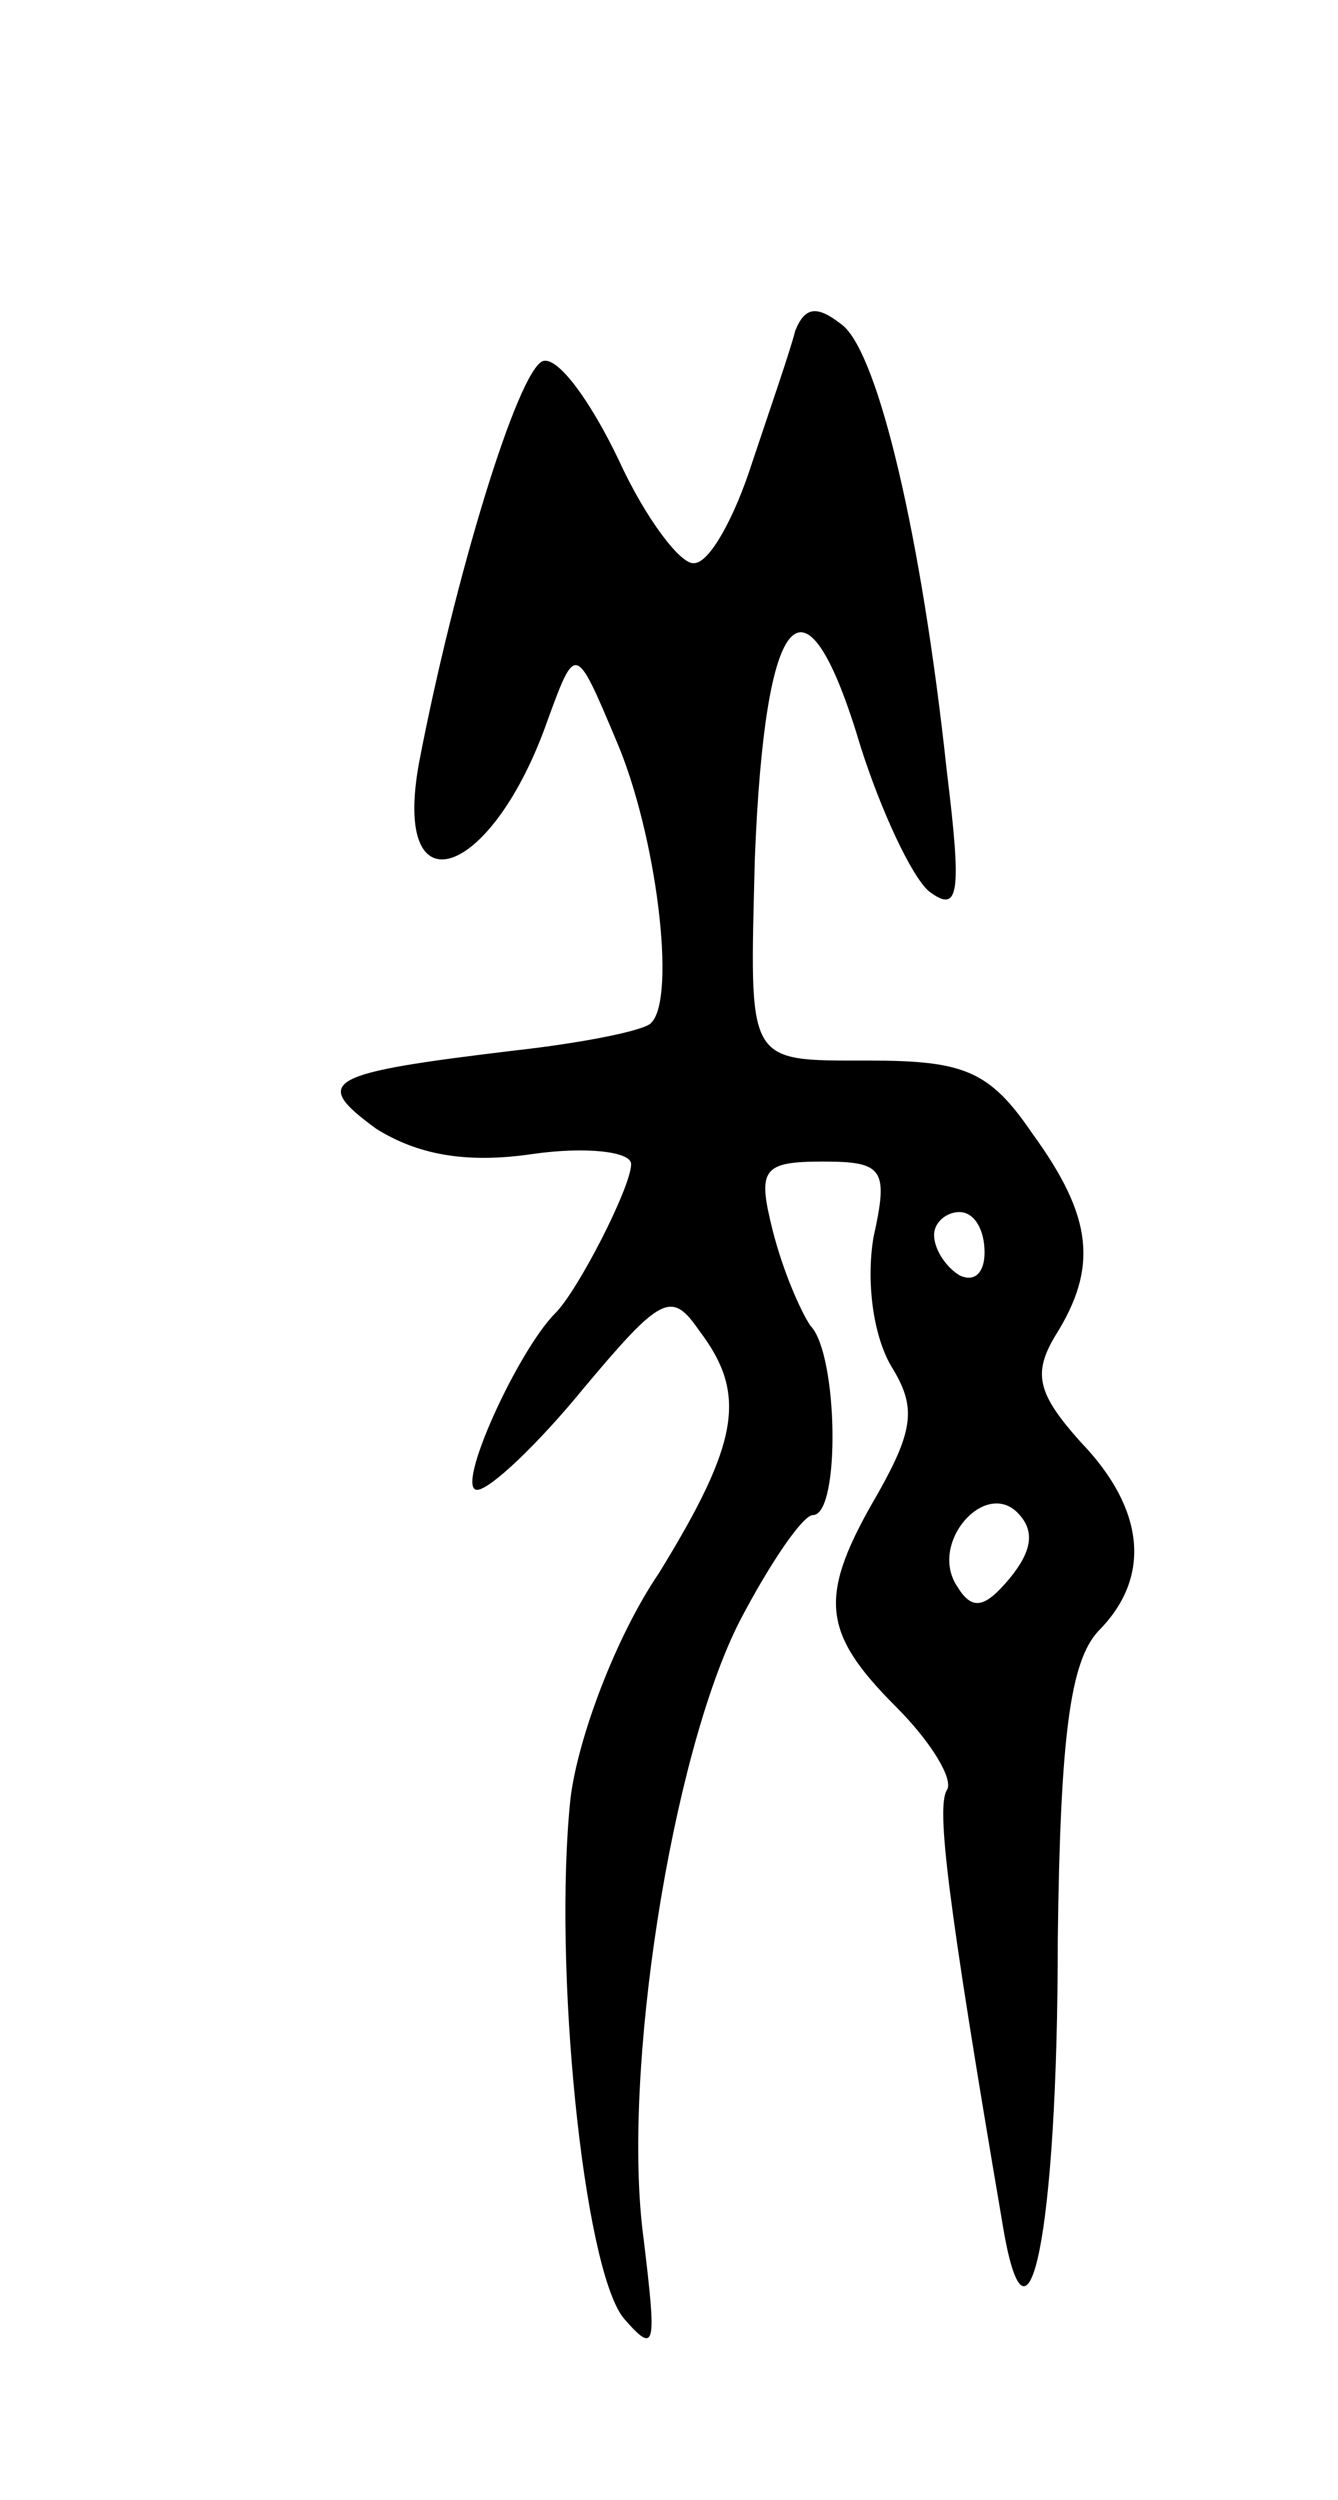 <svg version="1.0" xmlns="http://www.w3.org/2000/svg"
 width="53pt" height="99pt" viewBox="0 0 53 99"
 preserveAspectRatio="xMidYMid meet">
<g transform="translate(0,99) scale(0.1,-0.1)"
fill="#000000" stroke="none">
<path d="M315 859 c-2 -8 -10 -31 -17 -52 -7 -22 -17 -40 -23 -40 -5 -1 -19
17 -30 41 -11 23 -24 41 -30 39 -10 -4 -35 -86 -49 -159 -11 -60 29 -46 51 17
11 30 11 30 27 -8 16 -37 24 -102 14 -112 -2 -3 -27 -8 -54 -11 -75 -9 -81
-12 -55 -31 16 -10 35 -14 62 -10 21 3 39 1 39 -4 0 -9 -21 -50 -30 -59 -15
-15 -40 -70 -31 -70 5 0 24 18 42 40 31 37 35 39 46 23 19 -25 16 -44 -16 -96
-17 -25 -32 -65 -35 -89 -7 -66 5 -186 21 -206 13 -15 13 -11 8 31 -9 65 11
192 38 245 12 23 25 42 29 42 11 0 10 64 -1 75 -4 6 -11 22 -15 38 -6 24 -4
27 20 27 24 0 26 -3 20 -30 -3 -18 0 -39 7 -51 10 -16 9 -25 -5 -50 -24 -41
-23 -55 7 -85 14 -14 23 -29 20 -33 -4 -7 0 -42 22 -171 10 -62 22 -5 22 112
1 81 5 110 16 122 21 21 19 48 -7 75 -17 19 -19 27 -10 42 17 27 15 47 -9 80
-17 25 -27 29 -65 29 -49 0 -47 -2 -45 80 4 101 20 118 42 44 8 -25 20 -51 27
-57 12 -9 13 -1 7 48 -10 93 -27 164 -41 176 -10 8 -15 8 -19 -2z m75 -365 c0
-8 -4 -12 -10 -9 -5 3 -10 10 -10 16 0 5 5 9 10 9 6 0 10 -7 10 -16z m10 -129
c-10 -12 -15 -13 -21 -3 -11 17 11 42 24 29 7 -7 6 -15 -3 -26z"/>
</g>
</svg>
